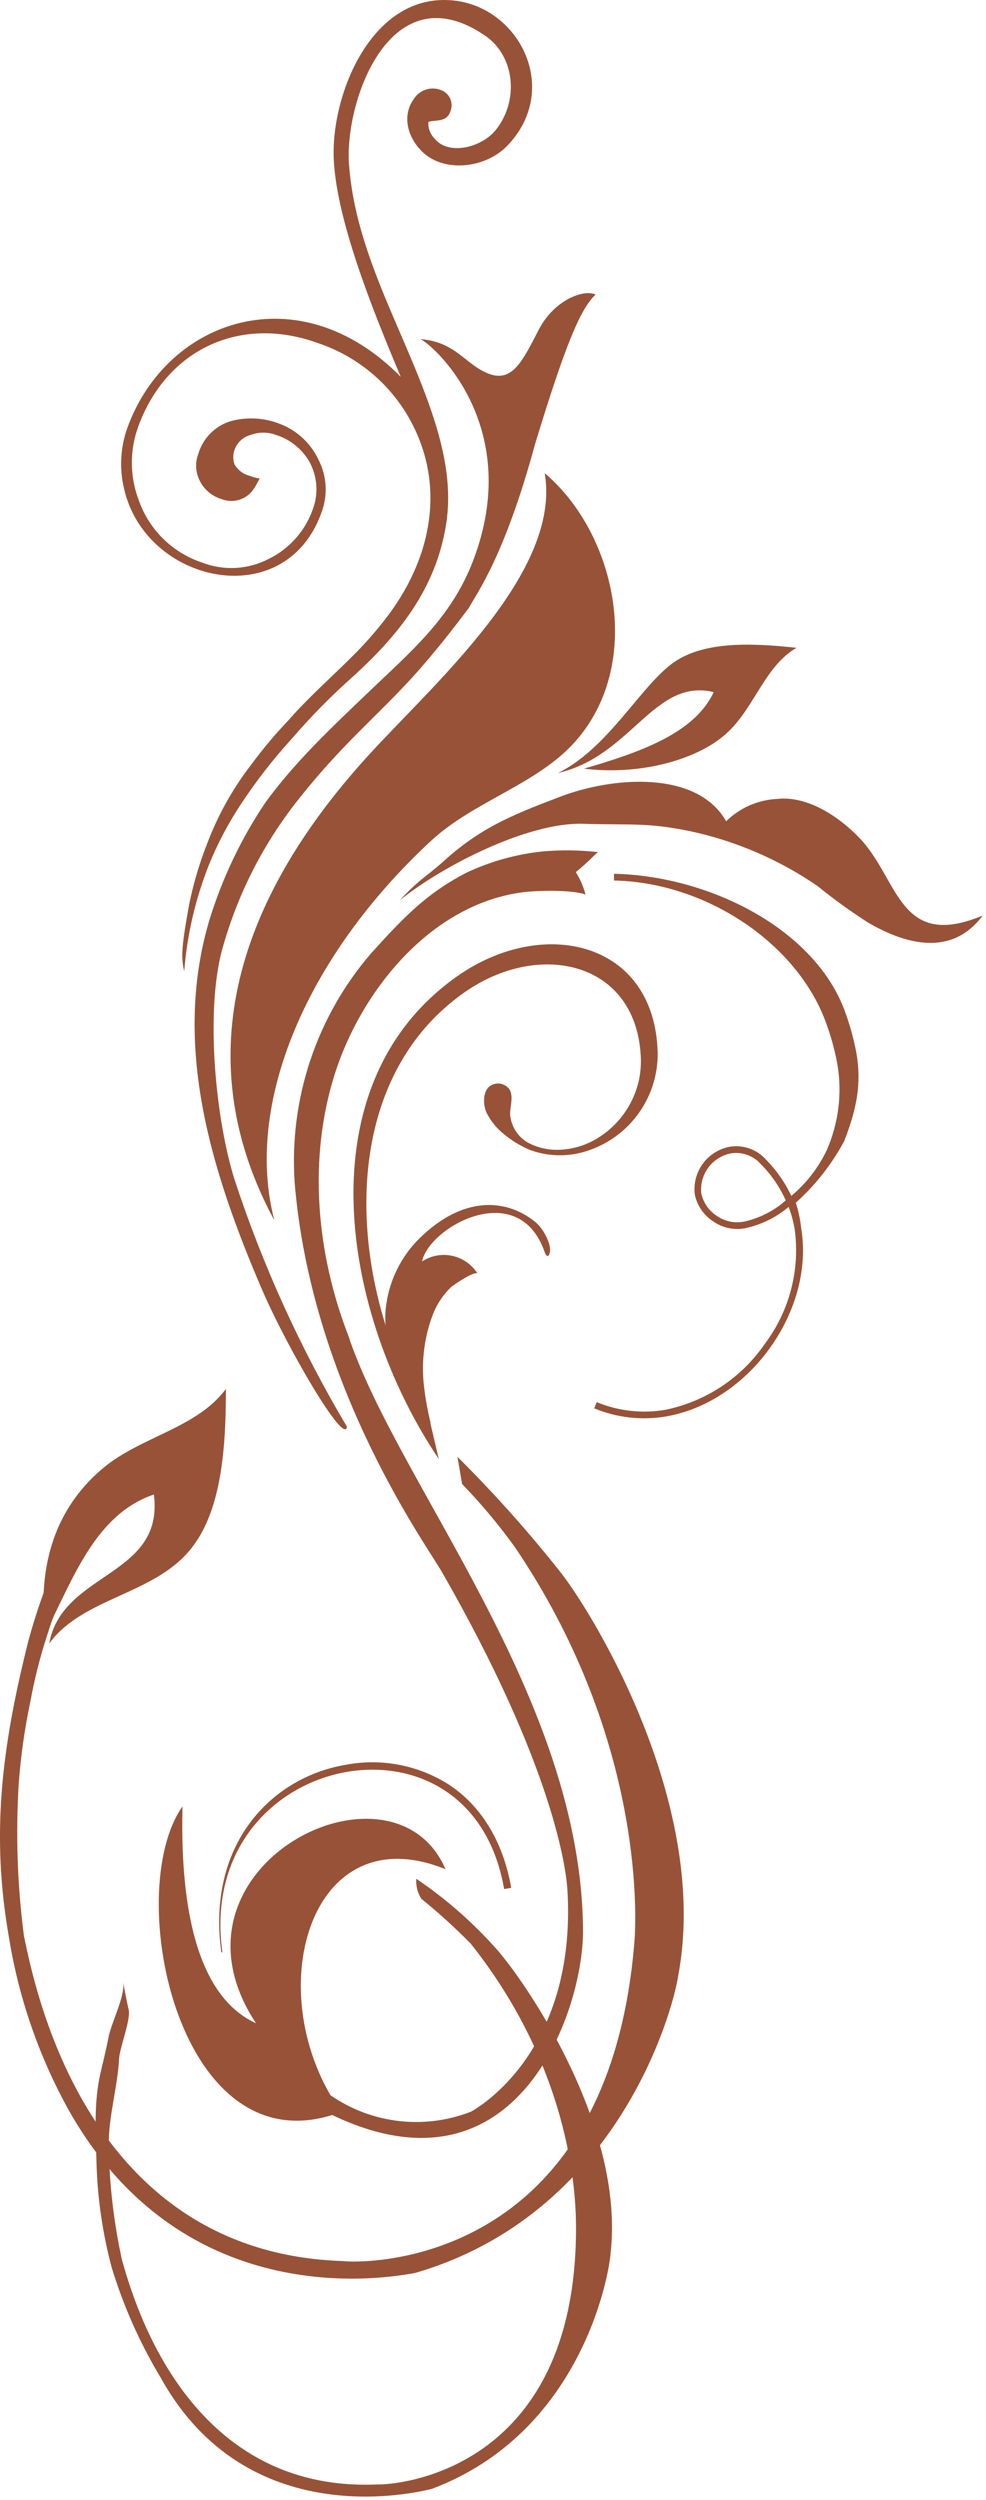 <svg width="114" height="289" viewBox="0 0 114 289" fill="none" xmlns="http://www.w3.org/2000/svg">
<path d="M65.6 218.413C65.469 216.343 64.15 204.413 50.95 181.483C48.38 177.293 35.95 159.483 34.069 136.723C33.411 127.059 36.591 117.526 42.919 110.193C46.48 106.273 49.16 103.353 53.919 100.893C56.694 99.584 59.669 98.752 62.719 98.433C64.857 98.24 67.008 98.266 69.139 98.513C68.779 98.763 68.219 99.463 66.579 100.823C67.077 101.627 67.454 102.499 67.7 103.413C66.23 102.853 62.09 102.933 60.429 103.153C49.809 104.533 41.76 114.543 38.709 124.153C35.599 133.963 36.58 144.833 40.249 154.343C45.989 171.653 67.249 196.133 67.409 223.183C67.46 232.563 59.48 256.263 36.34 243.433C36.34 243.433 35.179 240.673 37.709 241.863C40.079 243.629 42.858 244.763 45.787 245.159C48.716 245.554 51.697 245.198 54.45 244.123C54.45 244.123 66.79 237.733 65.6 218.413Z" fill="#975237"/>
<path d="M6.889 185.053C6.889 185.283 6.359 186.153 5.509 188.863C4.662 191.433 3.993 194.059 3.509 196.723C2.862 199.787 2.417 202.89 2.179 206.013C1.801 211.951 1.998 217.912 2.769 223.813C4.079 230.073 10.089 260.433 39.65 261.393C42.02 261.683 70.34 262.153 73.359 224.393C73.639 220.643 74.109 200.393 59.529 178.853C57.675 176.279 55.636 173.842 53.429 171.563C53.239 170.443 52.889 168.413 52.889 168.413C57.156 172.651 61.163 177.143 64.889 181.863C69.07 187.293 82.049 209.013 78.419 228.383C77.769 232.663 71.34 255.993 47.969 262.773C45.499 263.193 21.399 267.933 7.889 243.843C4.484 237.672 2.167 230.96 1.039 224.003C-1.021 212.213 0.109 202.293 3.299 189.623C4.121 186.607 5.147 183.65 6.369 180.773C6.619 183.483 6.889 185.053 6.889 185.053Z" fill="#975237"/>
<path fill-rule="evenodd" clip-rule="evenodd" d="M62.979 54.703C71.339 61.773 74.6 77.062 66.219 86.043C61.849 90.733 54.669 92.722 49.849 97.192C35.419 110.563 28.2 127.593 31.72 141.083C21.989 123.083 26.639 104.843 42.569 87.353C50.139 79.043 64.949 66.183 62.979 54.703Z" fill="#975237"/>
<path fill-rule="evenodd" clip-rule="evenodd" d="M21.099 208.833C14.05 218.833 20.739 251.303 39.45 244.143C29.849 230.713 35.63 209.633 51.51 216.093C45.429 201.933 17.66 215.783 29.599 233.903C21.509 230.213 20.919 216.733 21.099 208.833Z" fill="#975237"/>
<path d="M25.709 225.673C24.07 213.763 31.709 206.283 40.139 204.833C48.02 203.503 56.389 207.463 58.289 218.383L59.109 218.243C58.109 212.583 55.429 208.643 51.919 206.323C48.385 204.064 44.122 203.237 39.999 204.013C31.239 205.493 23.88 213.333 25.59 225.693H25.709V225.673Z" fill="#975237"/>
<path fill-rule="evenodd" clip-rule="evenodd" d="M5.22 188.833C8.51 182.413 11.03 175.073 17.79 172.773C19.02 182.313 7.2 181.653 5.69 189.993C9.39 184.923 17.02 184.413 21.41 179.813C25.41 175.633 26.13 168.383 26.119 160.563C22.779 165.113 16.22 166.083 11.88 169.753C7.16 173.733 4.2 179.793 5.22 188.833Z" fill="#975237"/>
<path d="M77.029 163.743C86.669 162.073 94.23 151.493 92.629 141.953C92.522 140.964 92.314 139.989 92.01 139.043C94.275 137.008 96.17 134.596 97.609 131.913C99.09 128.083 99.609 125.243 99.029 121.813C98.74 120.234 98.322 118.683 97.779 117.173C94.409 107.453 82.049 101.253 70.99 101.013V101.793C81.73 102.003 92.389 109.183 95.609 118.533C96.136 120.003 96.541 121.515 96.82 123.053C97.384 126.405 96.956 129.85 95.59 132.963C94.62 135 93.221 136.805 91.49 138.253C90.753 136.689 89.755 135.262 88.54 134.033C88.027 133.465 87.381 133.033 86.66 132.777C85.939 132.52 85.166 132.446 84.409 132.563C83.153 132.788 82.031 133.486 81.273 134.512C80.514 135.538 80.177 136.816 80.329 138.083C80.458 138.71 80.708 139.305 81.067 139.836C81.425 140.366 81.885 140.82 82.419 141.173C82.966 141.563 83.588 141.836 84.246 141.974C84.903 142.111 85.582 142.111 86.24 141.973C88.059 141.565 89.754 140.725 91.18 139.523C91.495 140.355 91.73 141.215 91.879 142.093C92.522 146.795 91.282 151.56 88.43 155.353C85.727 159.292 81.6 162.028 76.919 162.983C74.245 163.439 71.496 163.131 68.99 162.093L68.7 162.813C71.339 163.904 74.234 164.227 77.049 163.743H77.029ZM86.09 141.213C85.532 141.331 84.957 141.332 84.399 141.217C83.842 141.102 83.314 140.872 82.85 140.543C82.397 140.247 82.008 139.866 81.705 139.42C81.401 138.973 81.188 138.471 81.079 137.943C80.973 136.883 81.267 135.823 81.904 134.969C82.541 134.116 83.474 133.532 84.519 133.333C85.151 133.233 85.797 133.295 86.398 133.512C87 133.728 87.537 134.093 87.96 134.573C89.168 135.787 90.147 137.21 90.85 138.773C89.493 139.973 87.856 140.812 86.09 141.213Z" fill="#975237"/>
<path fill-rule="evenodd" clip-rule="evenodd" d="M67.519 88.863C74.019 86.963 80.29 84.783 82.519 80.013C75.629 78.343 73.029 87.393 64.519 89.363C70.21 86.553 73.879 79.643 77.6 76.793C80.99 74.203 86.359 74.253 92.09 74.893C88.48 76.973 87.249 81.703 84.2 84.593C80.969 87.723 74.219 89.683 67.519 88.863Z" fill="#975237"/>
<path d="M54.219 70.263C52.099 73.083 50.12 75.593 47.719 78.263C43.3 83.083 39.4 86.163 34.23 92.763C30.246 97.874 27.323 103.728 25.63 109.983C23.75 117.203 24.939 129.413 27.11 136.343C30.383 146.317 34.742 155.901 40.109 164.923C39.889 167.253 33.239 155.923 30.259 149.003C24.48 135.523 19.91 121.003 24.169 106.503C25.648 101.632 27.842 97.008 30.68 92.783C34.05 88.133 38.34 84.093 42.499 80.123C47.499 75.313 52.169 71.483 54.719 64.773C60.459 49.673 50.65 40.303 48.63 39.203C52.76 39.553 53.76 42.143 56.499 43.203C59.239 44.263 60.44 41.703 62.279 38.133C64.12 34.563 67.629 33.403 68.859 34.063C67.109 35.683 65.34 39.913 61.859 51.353C58.3 64.473 55.05 68.673 54.219 70.263Z" fill="#975237"/>
<path d="M29.079 88.353C30.386 86.577 31.806 84.887 33.33 83.293C35.7 80.573 38.33 78.293 40.83 75.783C42.097 74.526 43.282 73.19 44.38 71.783C50.029 64.673 51.819 55.643 46.9 47.663C44.551 43.899 40.966 41.071 36.76 39.663C27.759 36.393 19.239 40.393 15.979 49.323C14.977 52.079 15.002 55.103 16.049 57.843C16.633 59.51 17.59 61.023 18.846 62.265C20.102 63.508 21.625 64.447 23.299 65.013C24.544 65.504 25.88 65.724 27.217 65.657C28.553 65.589 29.86 65.237 31.049 64.623C33.414 63.473 35.237 61.446 36.13 58.973C36.488 58.061 36.639 57.081 36.571 56.104C36.504 55.126 36.22 54.176 35.739 53.323C34.871 51.856 33.488 50.765 31.86 50.263C30.948 49.933 29.951 49.933 29.04 50.263C28.628 50.363 28.245 50.558 27.922 50.832C27.599 51.107 27.345 51.453 27.18 51.843C26.927 52.43 26.905 53.09 27.119 53.693C27.309 54.02 27.563 54.305 27.865 54.532C28.167 54.759 28.512 54.922 28.88 55.013C29.248 55.155 29.63 55.259 30.02 55.323C29.75 55.833 29.549 56.193 29.399 56.433C29.013 57.062 28.416 57.533 27.714 57.762C27.013 57.991 26.252 57.963 25.57 57.683C24.965 57.496 24.411 57.172 23.951 56.737C23.492 56.302 23.139 55.767 22.919 55.173C22.595 54.312 22.595 53.363 22.919 52.503C23.178 51.601 23.658 50.779 24.317 50.112C24.976 49.444 25.792 48.953 26.69 48.683C28.565 48.179 30.553 48.291 32.359 49.003C34.303 49.742 35.888 51.199 36.789 53.073C37.292 54.03 37.584 55.085 37.644 56.165C37.705 57.245 37.532 58.325 37.139 59.333C32.88 71.033 16.75 67.423 14.329 56.423C13.787 54.099 13.929 51.667 14.739 49.423C19.309 36.873 34.58 31.613 46.34 43.573C42.87 35.363 38.919 25.323 38.59 18.443C38.23 10.943 43.01 -0.967 52.489 0.063C60.12 0.893 64.9 10.403 58.62 16.883C56.02 19.543 51.16 19.973 48.73 17.443C47.169 15.883 46.45 13.443 47.8 11.513C48.133 10.943 48.672 10.521 49.306 10.336C49.94 10.15 50.621 10.213 51.209 10.513C51.535 10.681 51.803 10.941 51.981 11.262C52.159 11.582 52.239 11.947 52.209 12.313C51.94 14.313 50.389 13.783 49.529 14.093C49.505 14.442 49.555 14.793 49.676 15.122C49.796 15.451 49.985 15.752 50.23 16.003C51.889 18.083 55.84 17.003 57.4 14.923C60.039 11.513 59.489 6.443 56.09 4.123C45.169 -3.357 39.83 11.643 40.349 18.973C41.069 29.053 46.459 37.743 49.709 47.053C51.219 51.373 52.3 55.943 51.59 60.533C50.429 68.053 46.09 73.453 40.59 78.413C38.167 80.578 35.889 82.9 33.77 85.363C31.567 87.776 29.561 90.361 27.77 93.093C26.366 95.234 25.171 97.504 24.2 99.873C22.611 103.842 21.633 108.03 21.299 112.293C20.91 110.553 20.989 109.493 21.86 104.613C22.346 102.203 23.042 99.841 23.94 97.553C25.185 94.247 26.917 91.146 29.079 88.353Z" fill="#975237"/>
<path fill-rule="evenodd" clip-rule="evenodd" d="M51.37 99.493C52.51 98.452 53.731 97.503 55.02 96.653C56.034 95.987 57.09 95.386 58.179 94.853C60.34 93.783 62.599 92.933 64.85 92.073C70.85 89.803 80.559 88.993 83.96 94.943C85.531 93.393 87.616 92.475 89.82 92.363C93.389 91.953 97.04 94.453 99.34 96.843C103.97 101.633 103.87 109.903 113.62 105.843C110.07 110.583 104.839 109.253 100.379 106.663C98.341 105.358 96.378 103.939 94.499 102.413C90.034 99.354 85.013 97.2 79.719 96.073C74.719 95.073 73.299 95.403 67.359 95.233C61.029 95.063 51.2 100.063 46.219 104.083C47.268 102.92 48.427 101.862 49.679 100.923C50.3 100.413 50.999 99.833 51.37 99.493Z" fill="#975237"/>
<path d="M56.209 128.543C56.182 128.478 56.158 128.411 56.139 128.343C55.849 127.463 55.829 125.933 56.849 125.433C57.075 125.317 57.326 125.256 57.579 125.256C57.833 125.256 58.084 125.317 58.309 125.433C59.669 126.113 58.949 127.723 58.979 128.853C59.034 129.508 59.244 130.141 59.592 130.699C59.939 131.258 60.415 131.725 60.979 132.063C62.085 132.665 63.331 132.962 64.589 132.923C66.087 132.883 67.551 132.471 68.849 131.723C70.165 130.963 71.301 129.929 72.18 128.689C73.058 127.45 73.659 126.036 73.939 124.543C74.058 123.863 74.112 123.173 74.099 122.483C73.779 111.203 62.449 108.603 53.729 114.703C37.929 125.763 40.559 150.103 49.729 164.393L50.729 168.663C39.469 151.933 34.999 125.363 52.929 112.813C62.819 105.893 75.669 108.813 76.039 121.643C76.086 124.258 75.259 126.814 73.691 128.907C72.123 131.001 69.902 132.512 67.379 133.203C65.379 133.751 63.258 133.663 61.309 132.953C60.227 132.502 59.217 131.895 58.309 131.153C57.419 130.454 56.701 129.562 56.209 128.543Z" fill="#975237"/>
<path fill-rule="evenodd" clip-rule="evenodd" d="M48.719 142.953C53.45 138.423 58.349 138.423 61.859 141.243C62.98 142.133 63.859 144.173 63.539 144.883C63.429 145.353 63.169 145.313 62.969 144.733C59.969 136.113 49.66 141.783 48.789 145.833C49.304 145.495 49.88 145.264 50.485 145.153C51.09 145.042 51.711 145.054 52.312 145.187C52.912 145.32 53.48 145.573 53.981 145.929C54.482 146.286 54.907 146.739 55.23 147.263C54.98 146.803 52.419 148.563 52.169 148.783C51.212 149.699 50.474 150.821 50.01 152.063C48.991 154.797 48.668 157.742 49.069 160.633C49.231 161.947 49.475 163.249 49.8 164.533C48.219 163.173 46.849 160.453 45.969 158.533C44.983 156.486 44.497 154.234 44.55 151.963C44.726 148.534 46.22 145.306 48.719 142.953Z" fill="#975237"/>
<path d="M14.87 232.293C15.159 233.443 13.869 236.613 13.77 237.973C13.589 241.373 12.519 244.723 12.569 248.133C12.646 252.559 13.162 256.968 14.109 261.293C15.439 265.883 21.599 288.203 43.65 287.213C45.429 287.293 66.529 286.013 66.599 257.713C66.599 254.903 66.54 239.953 54.44 224.713C52.634 222.871 50.724 221.135 48.719 219.513C48.276 218.824 48.069 218.01 48.129 217.193C51.568 219.517 54.699 222.265 57.449 225.373C60.829 229.213 72.199 245.733 70.609 260.373C70.369 263.593 66.939 281.323 49.94 287.723C48.12 288.173 28.589 292.923 18.599 274.903C16.188 270.903 14.281 266.62 12.919 262.153C11.837 258.101 11.243 253.935 11.149 249.743C11.069 246.403 10.849 243.073 11.599 239.743C11.919 238.333 12.269 236.973 12.539 235.553C12.859 233.833 14.54 230.673 14.239 229.043C14.579 231.133 14.87 232.293 14.87 232.293Z" fill="#975237"/>
<path fill-rule="evenodd" clip-rule="evenodd" d="M63.7 61.533C69.7 67.133 70.769 78.533 64.159 84.923C61.739 87.283 59.569 88.453 56.039 90.593C52.83 92.593 50.169 94.363 47.15 96.593C44.637 98.439 42.372 100.6 40.41 103.023C38.928 104.697 37.559 106.468 36.309 108.323C34.249 111.583 33.7 113.563 31.98 116.973C30.669 119.983 29.794 123.165 29.38 126.423C29.119 118.423 29.799 110.853 33.65 103.663C35.316 100.635 37.163 97.71 39.179 94.903C41.728 91.467 44.547 88.24 47.609 85.253C53.599 79.273 64.749 70.213 63.7 61.533Z" stroke="#975237" stroke-width="0.98"/>
</svg>
